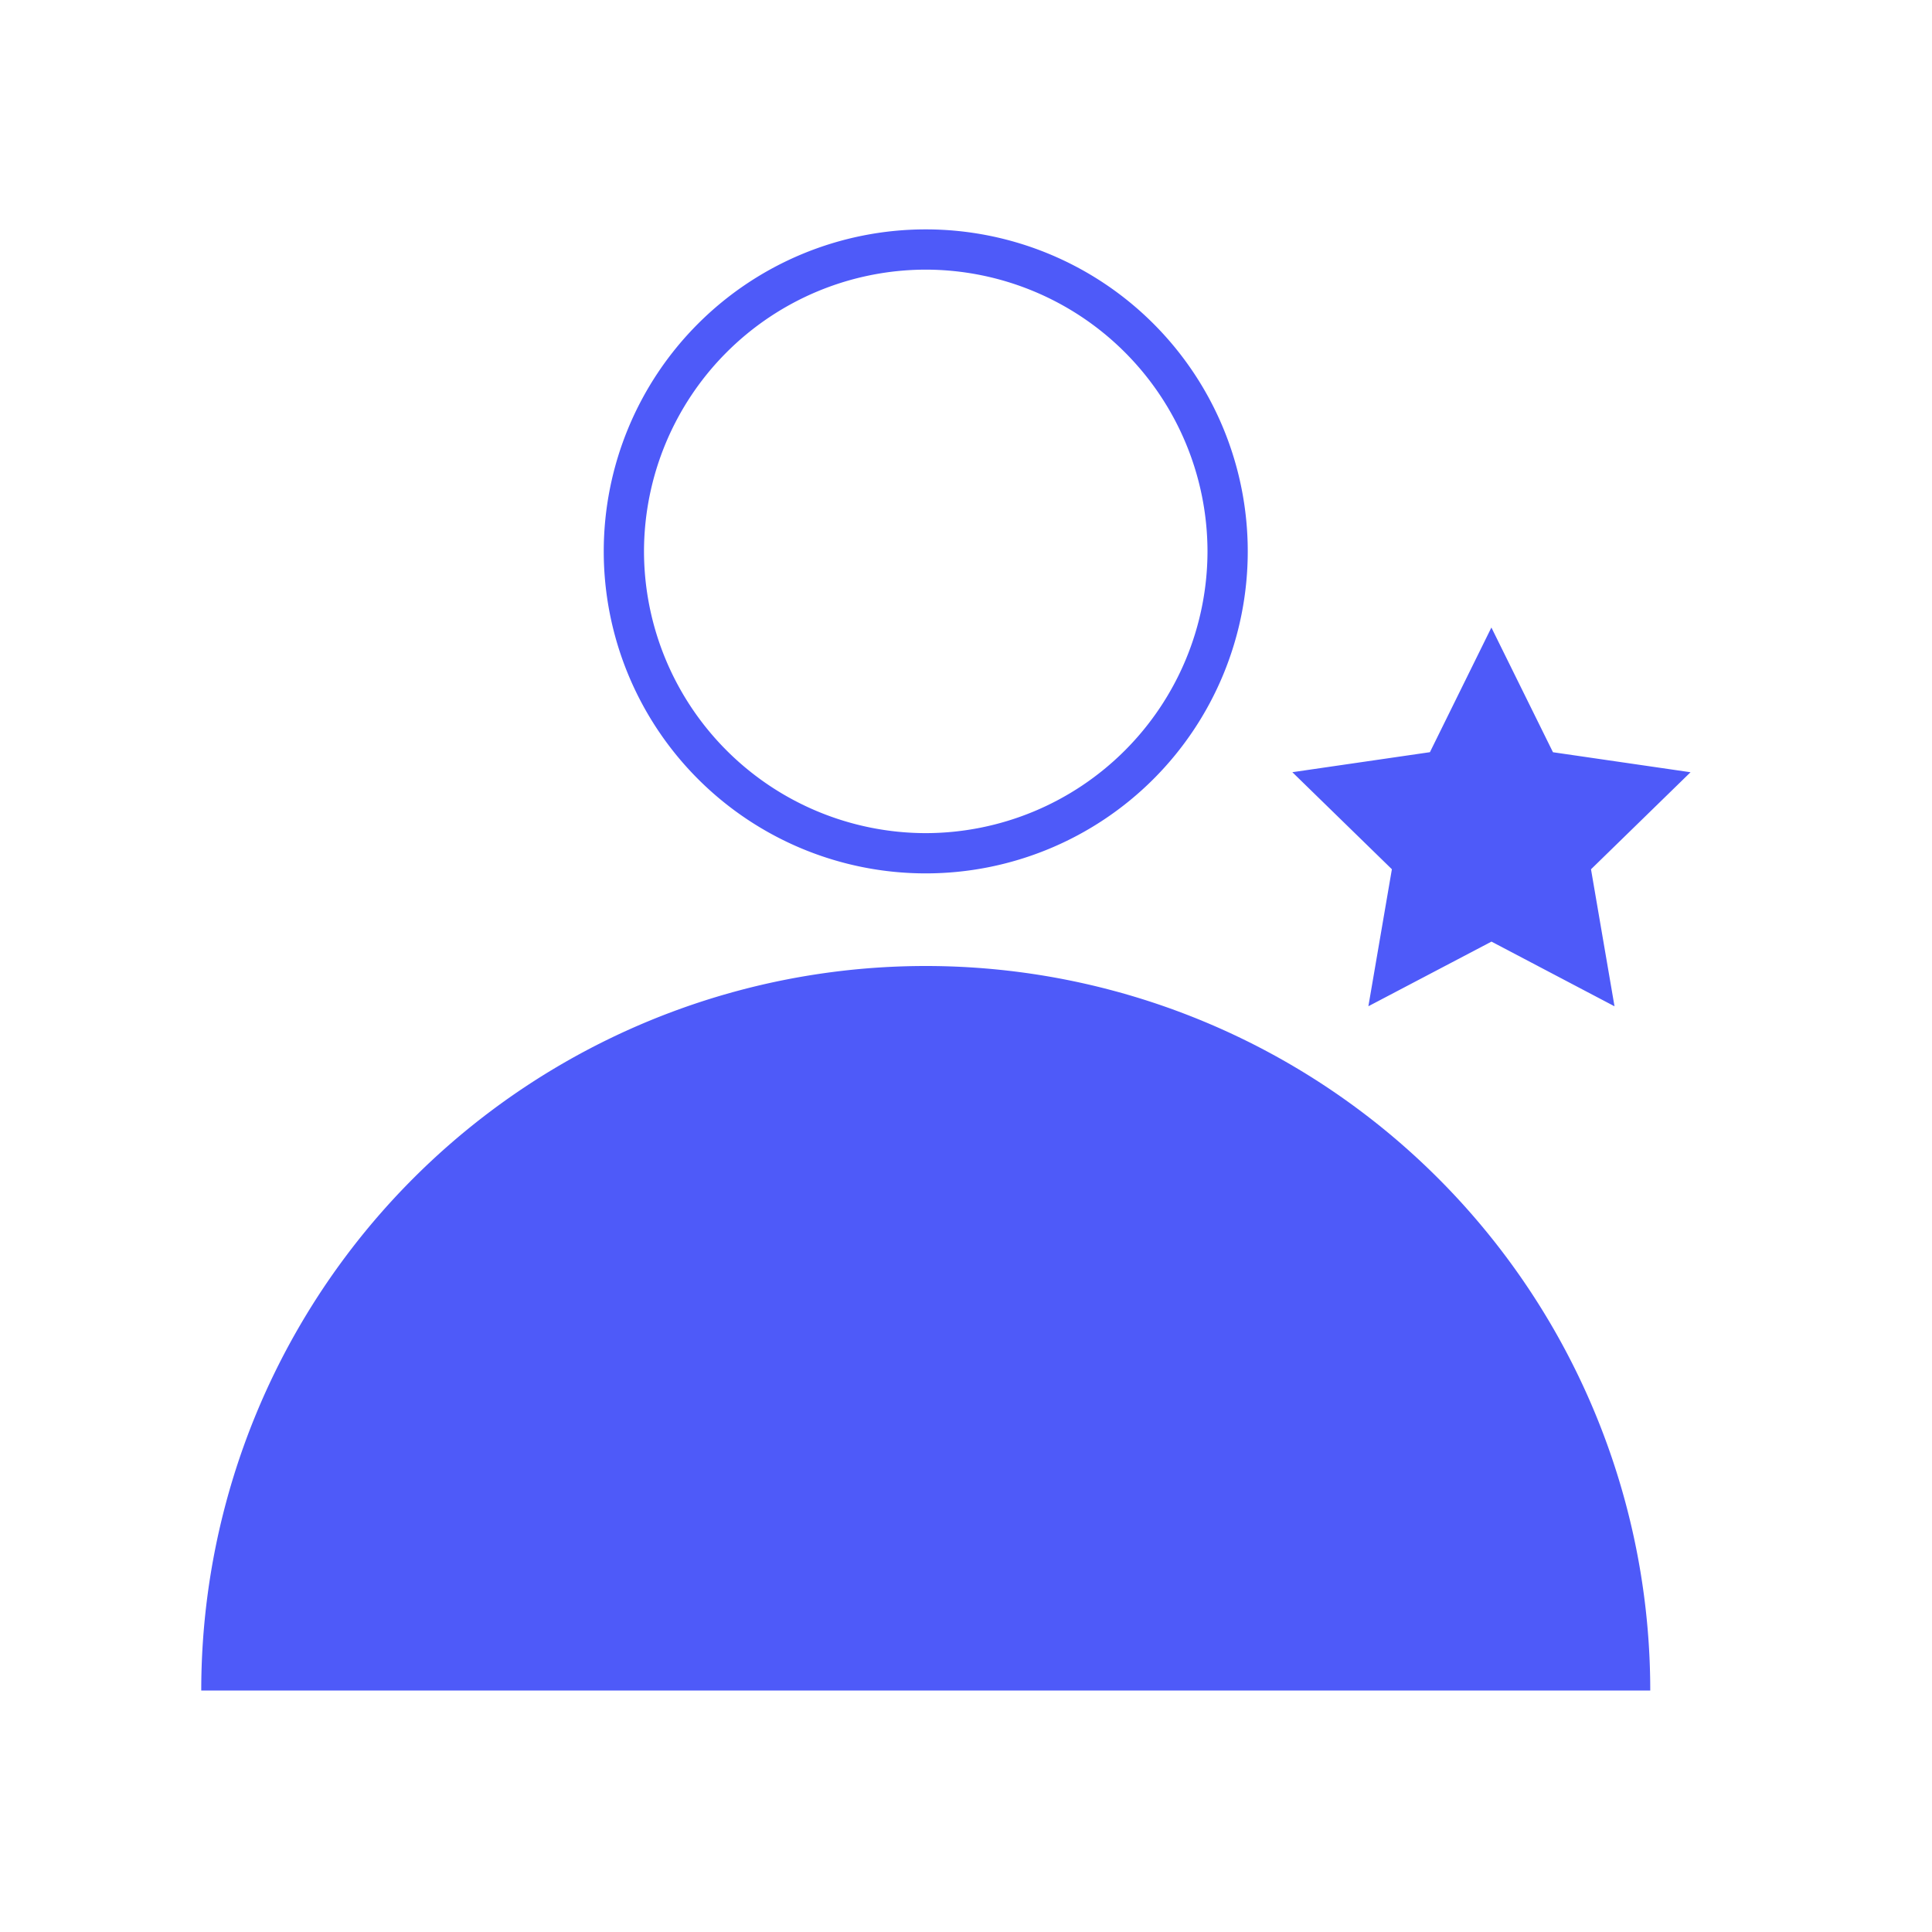 <svg xmlns="http://www.w3.org/2000/svg" width="48" height="48" fill="none" xmlns:v="https://vecta.io/nano"><g clip-path="url(#A)" fill="#4e5af9"><path d="M23 24a18 18 0 0 1 18 18H5a18 18 0 0 1 18-18h0zm0-17.301a7.01 7.01 0 0 0-7 7 7.01 7.01 0 0 0 7 7 7.01 7.01 0 0 0 7-7 7.01 7.01 0 0 0-7-7zm0-1a8 8 0 1 1 0 16 8 8 0 1 1 0-16zm14.054 9.893l1.529 3.097 3.418.497-2.473 2.411.584 3.404-3.057-1.607L33.997 25l.584-3.404-2.473-2.411 3.418-.497 1.527-3.097z"/></g><defs><clipPath id="A"><path fill="#fff" d="M0 0h48v48H0z"/></clipPath></defs></svg>